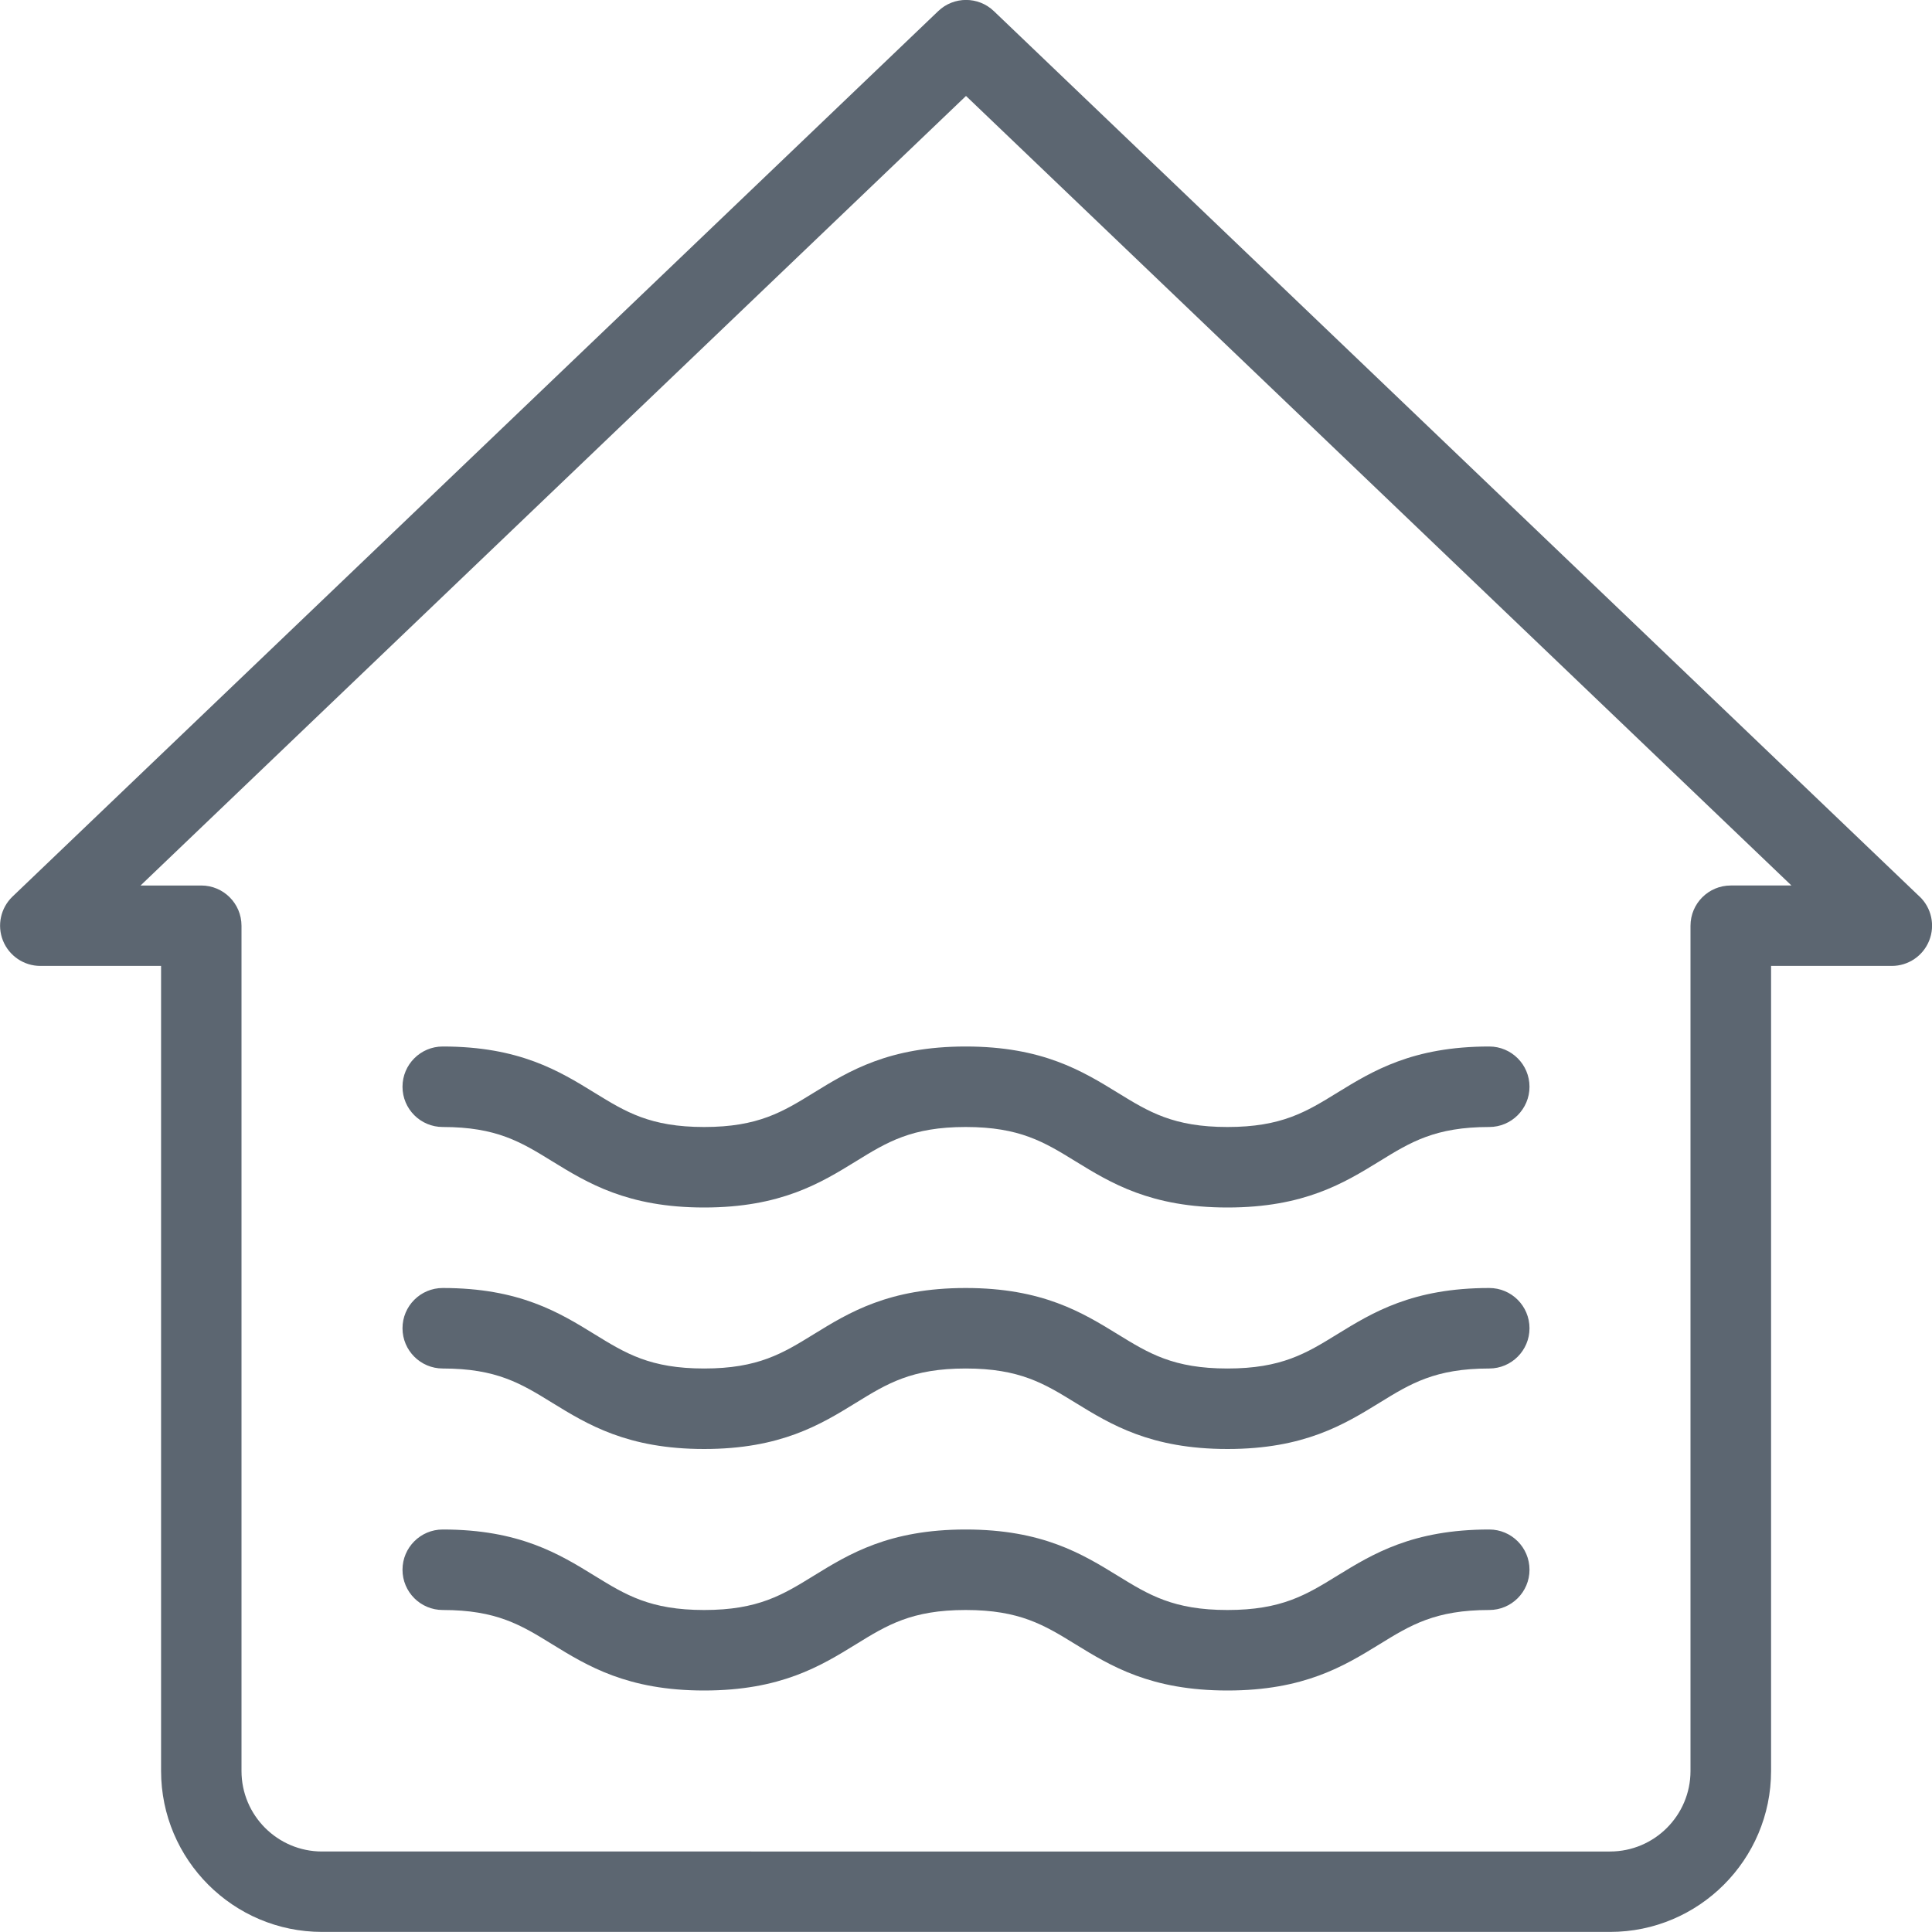 <svg xmlns="http://www.w3.org/2000/svg" viewBox="0 0 24 24"><path fill="#5c6671" d="M23.846 11.138l-11.5-11c-.193-.185-.498-.185-.691 0l-11.5 11c-.147.141-.194.358-.118.547s.26.314.464.314h1.5v10c0 1.103.897 2 2 2h16c1.103 0 2-.897 2-2v-10h1.5c.204 0 .388-.124.464-.314s.029-.406-.118-.547zM21.5 11c-.276 0-.5.224-.5.5V22c0 .551-.448 1-1 1H4c-.552 0-1-.449-1-1V11.5c0-.276-.224-.5-.5-.5h-.754L12 1.192 22.254 11H21.5zM19 19.5c0 .276-.224.5-.5.5-.672 0-.978.188-1.364.426-.438.269-.934.574-1.888.574s-1.45-.305-1.888-.574c-.387-.238-.692-.426-1.364-.426s-.977.188-1.363.426c-.437.269-.933.574-1.886.574s-1.449-.305-1.887-.574C6.474 20.188 6.17 20 5.5 20c-.276 0-.5-.224-.5-.5s.224-.5.5-.5c.953 0 1.448.305 1.885.574.387.238.691.426 1.362.426s.976-.188 1.362-.426c.437-.269.933-.574 1.887-.574s1.45.305 1.888.574c.387.238.692.426 1.364.426s.978-.188 1.364-.426c.438-.269.934-.574 1.888-.574.276 0 .5.224.5.5zm0-3c0 .276-.224.5-.5.5-.672 0-.978.188-1.364.426-.438.269-.934.574-1.888.574s-1.45-.305-1.888-.574c-.387-.238-.692-.426-1.364-.426s-.977.188-1.363.426c-.437.269-.933.574-1.886.574s-1.449-.305-1.887-.574C6.474 17.188 6.17 17 5.5 17c-.276 0-.5-.224-.5-.5s.224-.5.5-.5c.953 0 1.448.305 1.885.574.387.238.691.426 1.362.426s.976-.188 1.362-.426c.437-.269.933-.574 1.887-.574s1.45.305 1.888.574c.387.238.692.426 1.364.426s.978-.188 1.364-.426c.438-.269.934-.574 1.888-.574.276 0 .5.224.5.5zM11.996 13c.954 0 1.45.305 1.888.574.387.238.692.426 1.364.426s.978-.188 1.364-.426c.438-.269.934-.574 1.888-.574.276 0 .5.224.5.5s-.224.5-.5.5c-.672 0-.978.188-1.364.426-.438.269-.934.574-1.888.574s-1.45-.305-1.888-.574c-.387-.238-.692-.426-1.364-.426s-.977.188-1.363.426c-.437.269-.933.574-1.886.574s-1.449-.305-1.887-.574C6.474 14.188 6.17 14 5.5 14c-.276 0-.5-.224-.5-.5s.224-.5.5-.5c.953 0 1.448.305 1.885.574.387.238.691.426 1.362.426s.976-.188 1.362-.426c.437-.269.933-.574 1.887-.574z"/></svg>